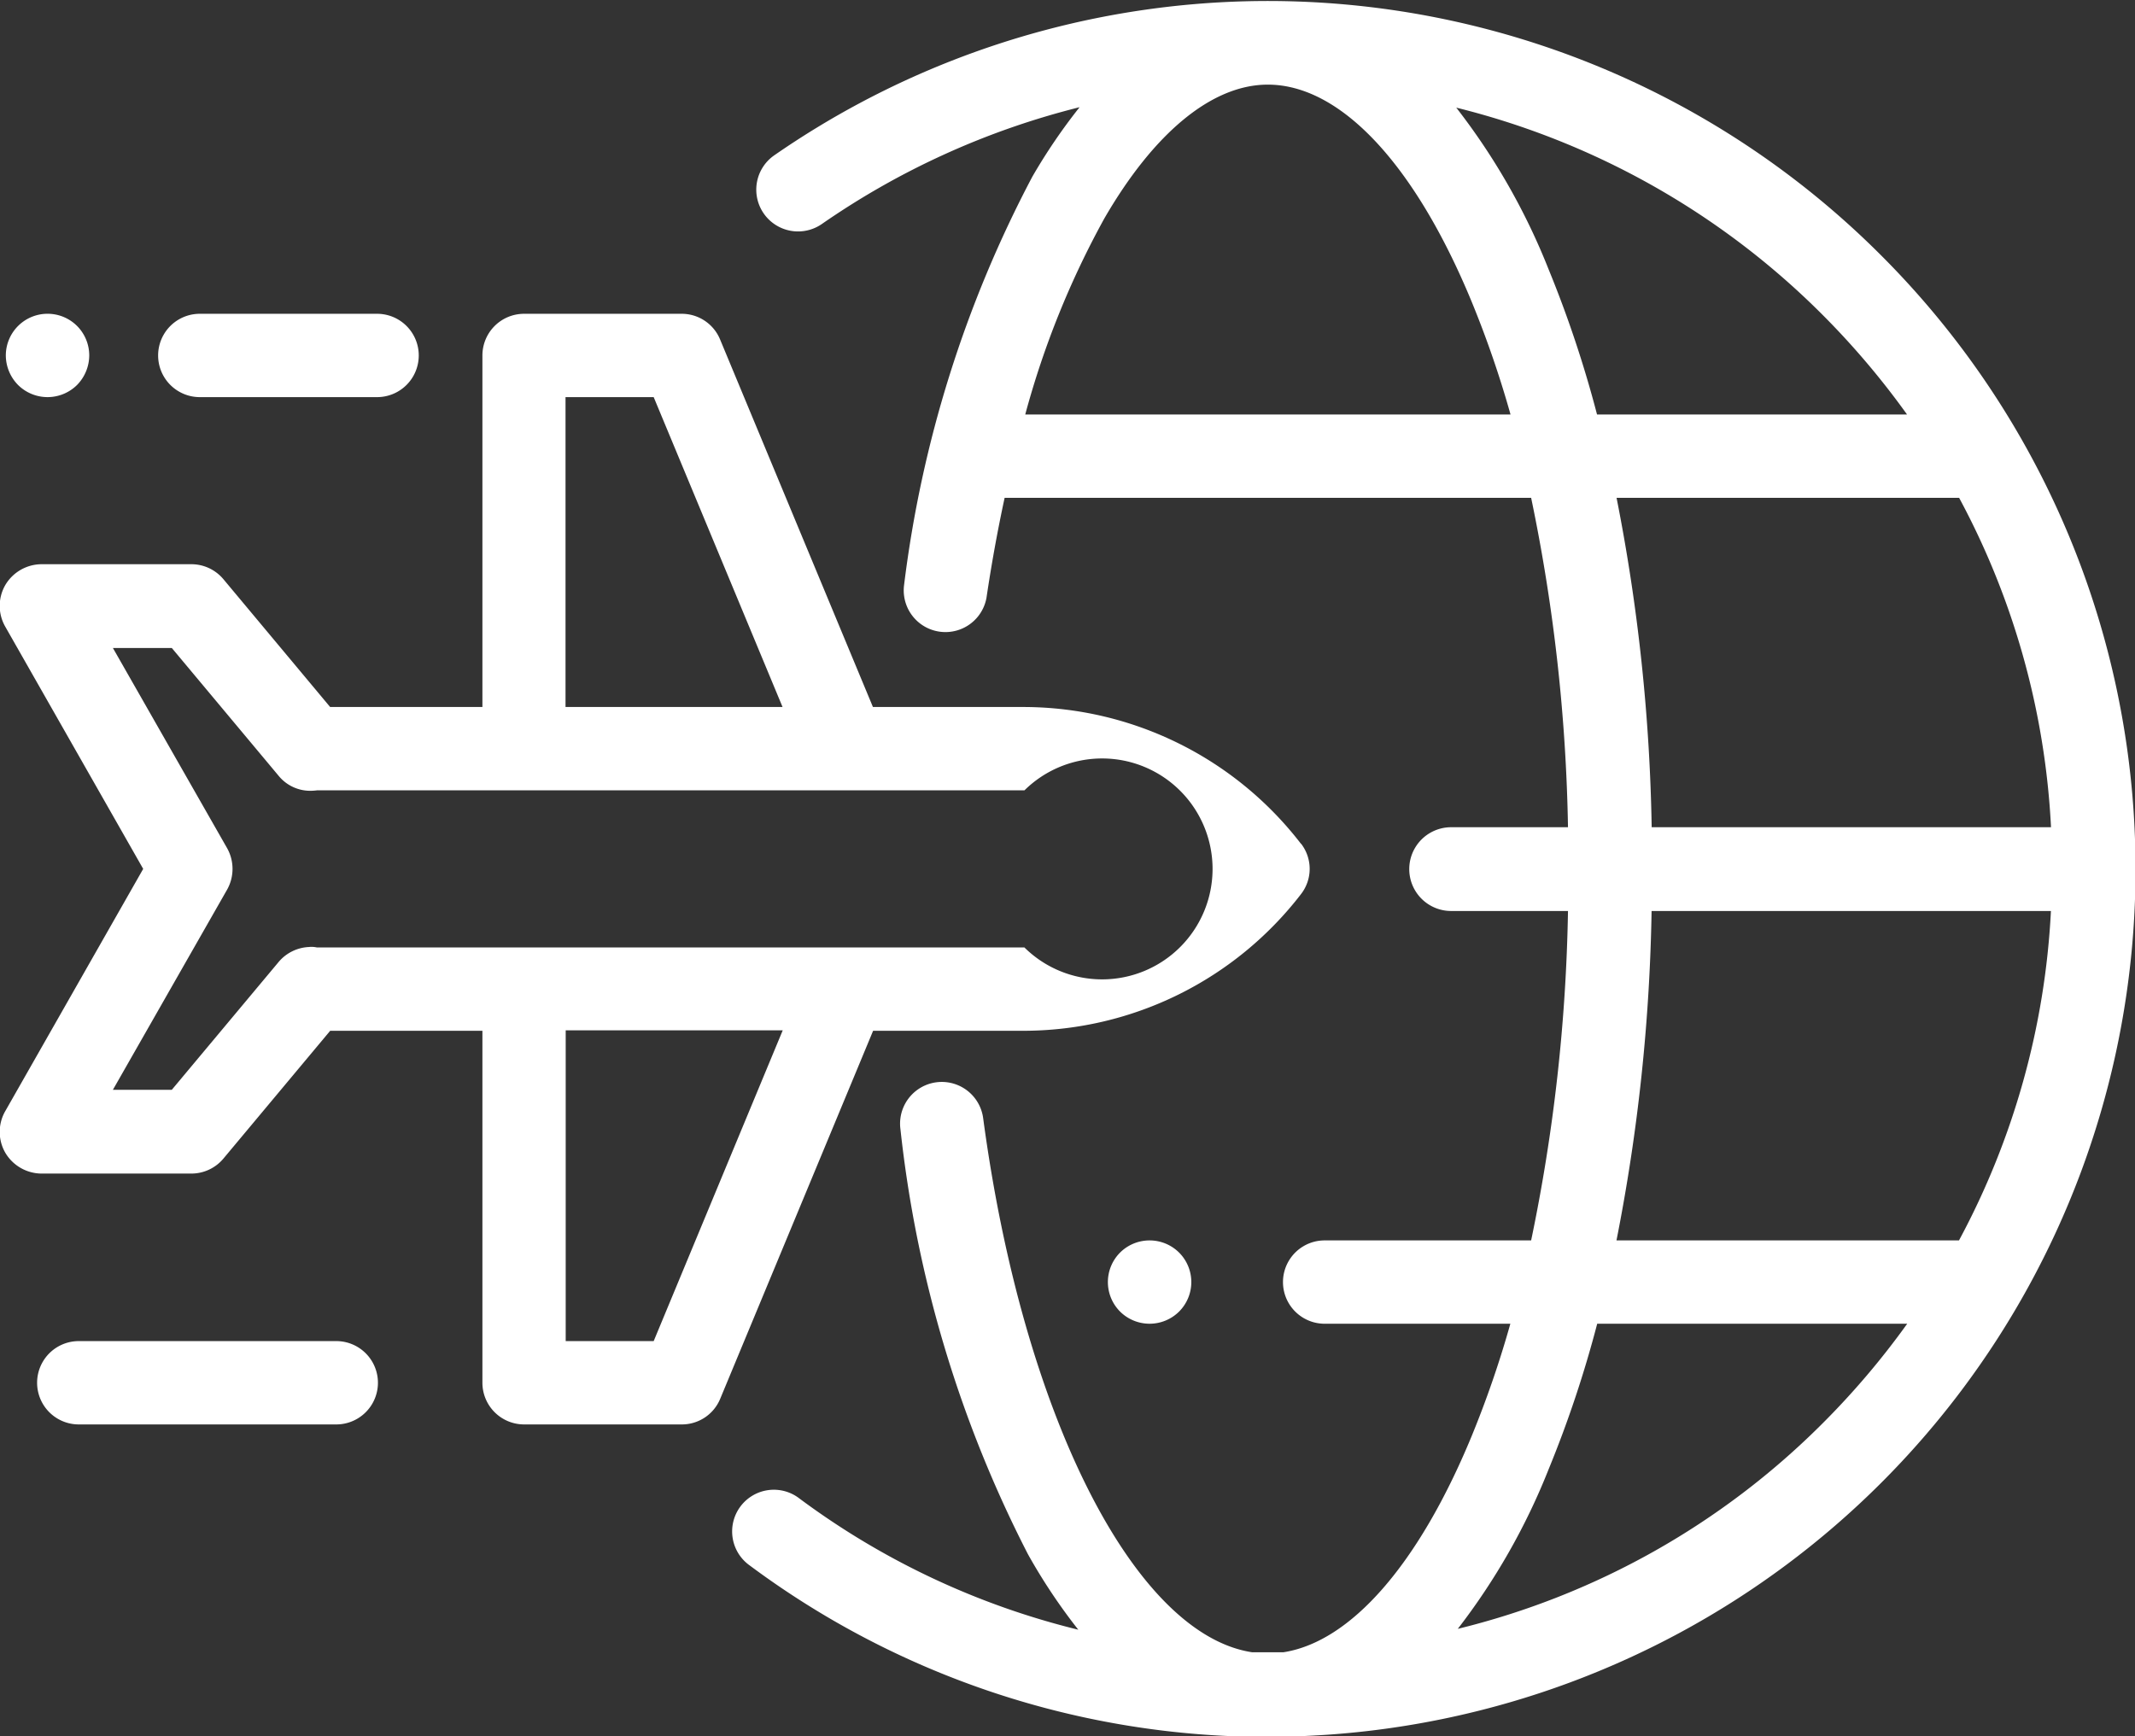 <svg xmlns="http://www.w3.org/2000/svg" width="49.187" height="40" viewBox="0 0 49.187 40">
  <rect x="0" y="0" width="49.187" height="40" fill="#333333" stroke="none"/>
<defs>
    <style>
      .cls-1 {
        fill: #fff;
        fill-rule: evenodd;
      }
    </style>
  </defs>
  <path id="Forma_1" data-name="Forma 1" class="cls-1" d="M978.969,1214.98a19.961,19.961,0,0,0-25.508-2.31,0.961,0.961,0,0,0,1.1,1.58,18.121,18.121,0,0,1,5.936-2.69,13.173,13.173,0,0,0-1.088,1.6,27.276,27.276,0,0,0-2.958,9.43,0.961,0.961,0,0,0,1.9.28q0.176-1.185.419-2.31H970.9a40.465,40.465,0,0,1,.849,7.59h-2.692a0.965,0.965,0,0,0,0,1.93h2.692a40.465,40.465,0,0,1-.849,7.59h-4.757a0.96,0.96,0,1,0,0,1.92h4.278a23.71,23.71,0,0,1-.9,2.61c-1.218,2.94-2.778,4.72-4.331,4.96h-0.715c-2.712-.41-5.283-5.46-6.2-12.31a0.961,0.961,0,0,0-1.905.26,28.015,28.015,0,0,0,2.937,9.79,13.345,13.345,0,0,0,1.16,1.74,17.9,17.9,0,0,1-6.42-3.02,0.961,0.961,0,1,0-1.149,1.54,19.961,19.961,0,0,0,11.932,3.95h0c0.455,0,.912-0.02,1.37-0.05A19.991,19.991,0,0,0,978.969,1214.98Zm3.908,13.17h-9.2a42.7,42.7,0,0,0-.809-7.59h7.892A17.9,17.9,0,0,1,982.877,1228.15Zm-23.632-9.51a20.287,20.287,0,0,1,1.824-4.52c1.147-1.98,2.484-3.08,3.764-3.08,1.669,0,3.379,1.82,4.692,4.99a23.71,23.71,0,0,1,.9,2.61h-11.18Zm12.055-3.35a15.138,15.138,0,0,0-2.125-3.72,18.048,18.048,0,0,1,8.435,4.77,18.486,18.486,0,0,1,1.95,2.3h-7.142A26.3,26.3,0,0,0,971.3,1215.29Zm6.31,26.6a17.874,17.874,0,0,1-8.4,4.73,15.123,15.123,0,0,0,2.094-3.68,26.3,26.3,0,0,0,1.118-3.35h7.142A18.4,18.4,0,0,1,977.61,1241.89Zm-4.744-4.22a42.7,42.7,0,0,0,.809-7.59h9.2a17.916,17.916,0,0,1-2.118,7.59h-7.893Zm-10.077.28a0.965,0.965,0,0,0-1.359,0,0.963,0.963,0,0,0,0,1.36,0.965,0.965,0,0,0,1.359,0A0.961,0.961,0,0,0,962.789,1237.95Zm2.807-9.42a8.077,8.077,0,0,0-6.371-3.15h-3.489l-3.522-8.47a0.956,0.956,0,0,0-.887-0.59H947.7a0.96,0.96,0,0,0-.961.96v8.1h-3.508l-2.455-2.94a0.963,0.963,0,0,0-.738-0.35h-3.46a0.976,0.976,0,0,0-.831.48,0.962,0.962,0,0,0,0,.96l3.177,5.58-3.177,5.58a0.962,0.962,0,0,0,0,.96,0.976,0.976,0,0,0,.831.48h3.46a0.963,0.963,0,0,0,.738-0.35l2.456-2.94h3.507v8.11a0.961,0.961,0,0,0,.961.96h3.63a0.955,0.955,0,0,0,.887-0.59l3.523-8.48h3.489a8.076,8.076,0,0,0,6.37-3.15A0.948,0.948,0,0,0,965.6,1228.53Zm-16.938-10.29h2.027l2.969,7.14h-5v-7.14h0Zm2.027,21.75h-2.027v-7.16h5Zm8.541-9.07h-16.3a0.581,0.581,0,0,0-.186-0.01,0.969,0.969,0,0,0-.692.34l-2.465,2.95h-1.357l2.63-4.61a0.977,0.977,0,0,0,0-.96l-2.63-4.61h1.357l2.465,2.95a0.939,0.939,0,0,0,.694.34,1.142,1.142,0,0,0,.185-0.01h16.3A2.545,2.545,0,1,1,959.226,1230.92ZM937.4,1216.6a0.962,0.962,0,0,0-1.641.68,0.976,0.976,0,0,0,.282.68,0.965,0.965,0,0,0,1.359,0,0.979,0.979,0,0,0,.281-0.68A0.962,0.962,0,0,0,937.4,1216.6Zm6.913-.28h-4.085a0.96,0.96,0,1,0,0,1.92h4.085A0.96,0.96,0,1,0,944.312,1216.32Zm-0.94,23.67H937.44a0.96,0.96,0,1,0,0,1.92h5.932A0.96,0.96,0,1,0,943.372,1239.99Z" transform="translate(-935.625 -1209.09)"/>
</svg>
